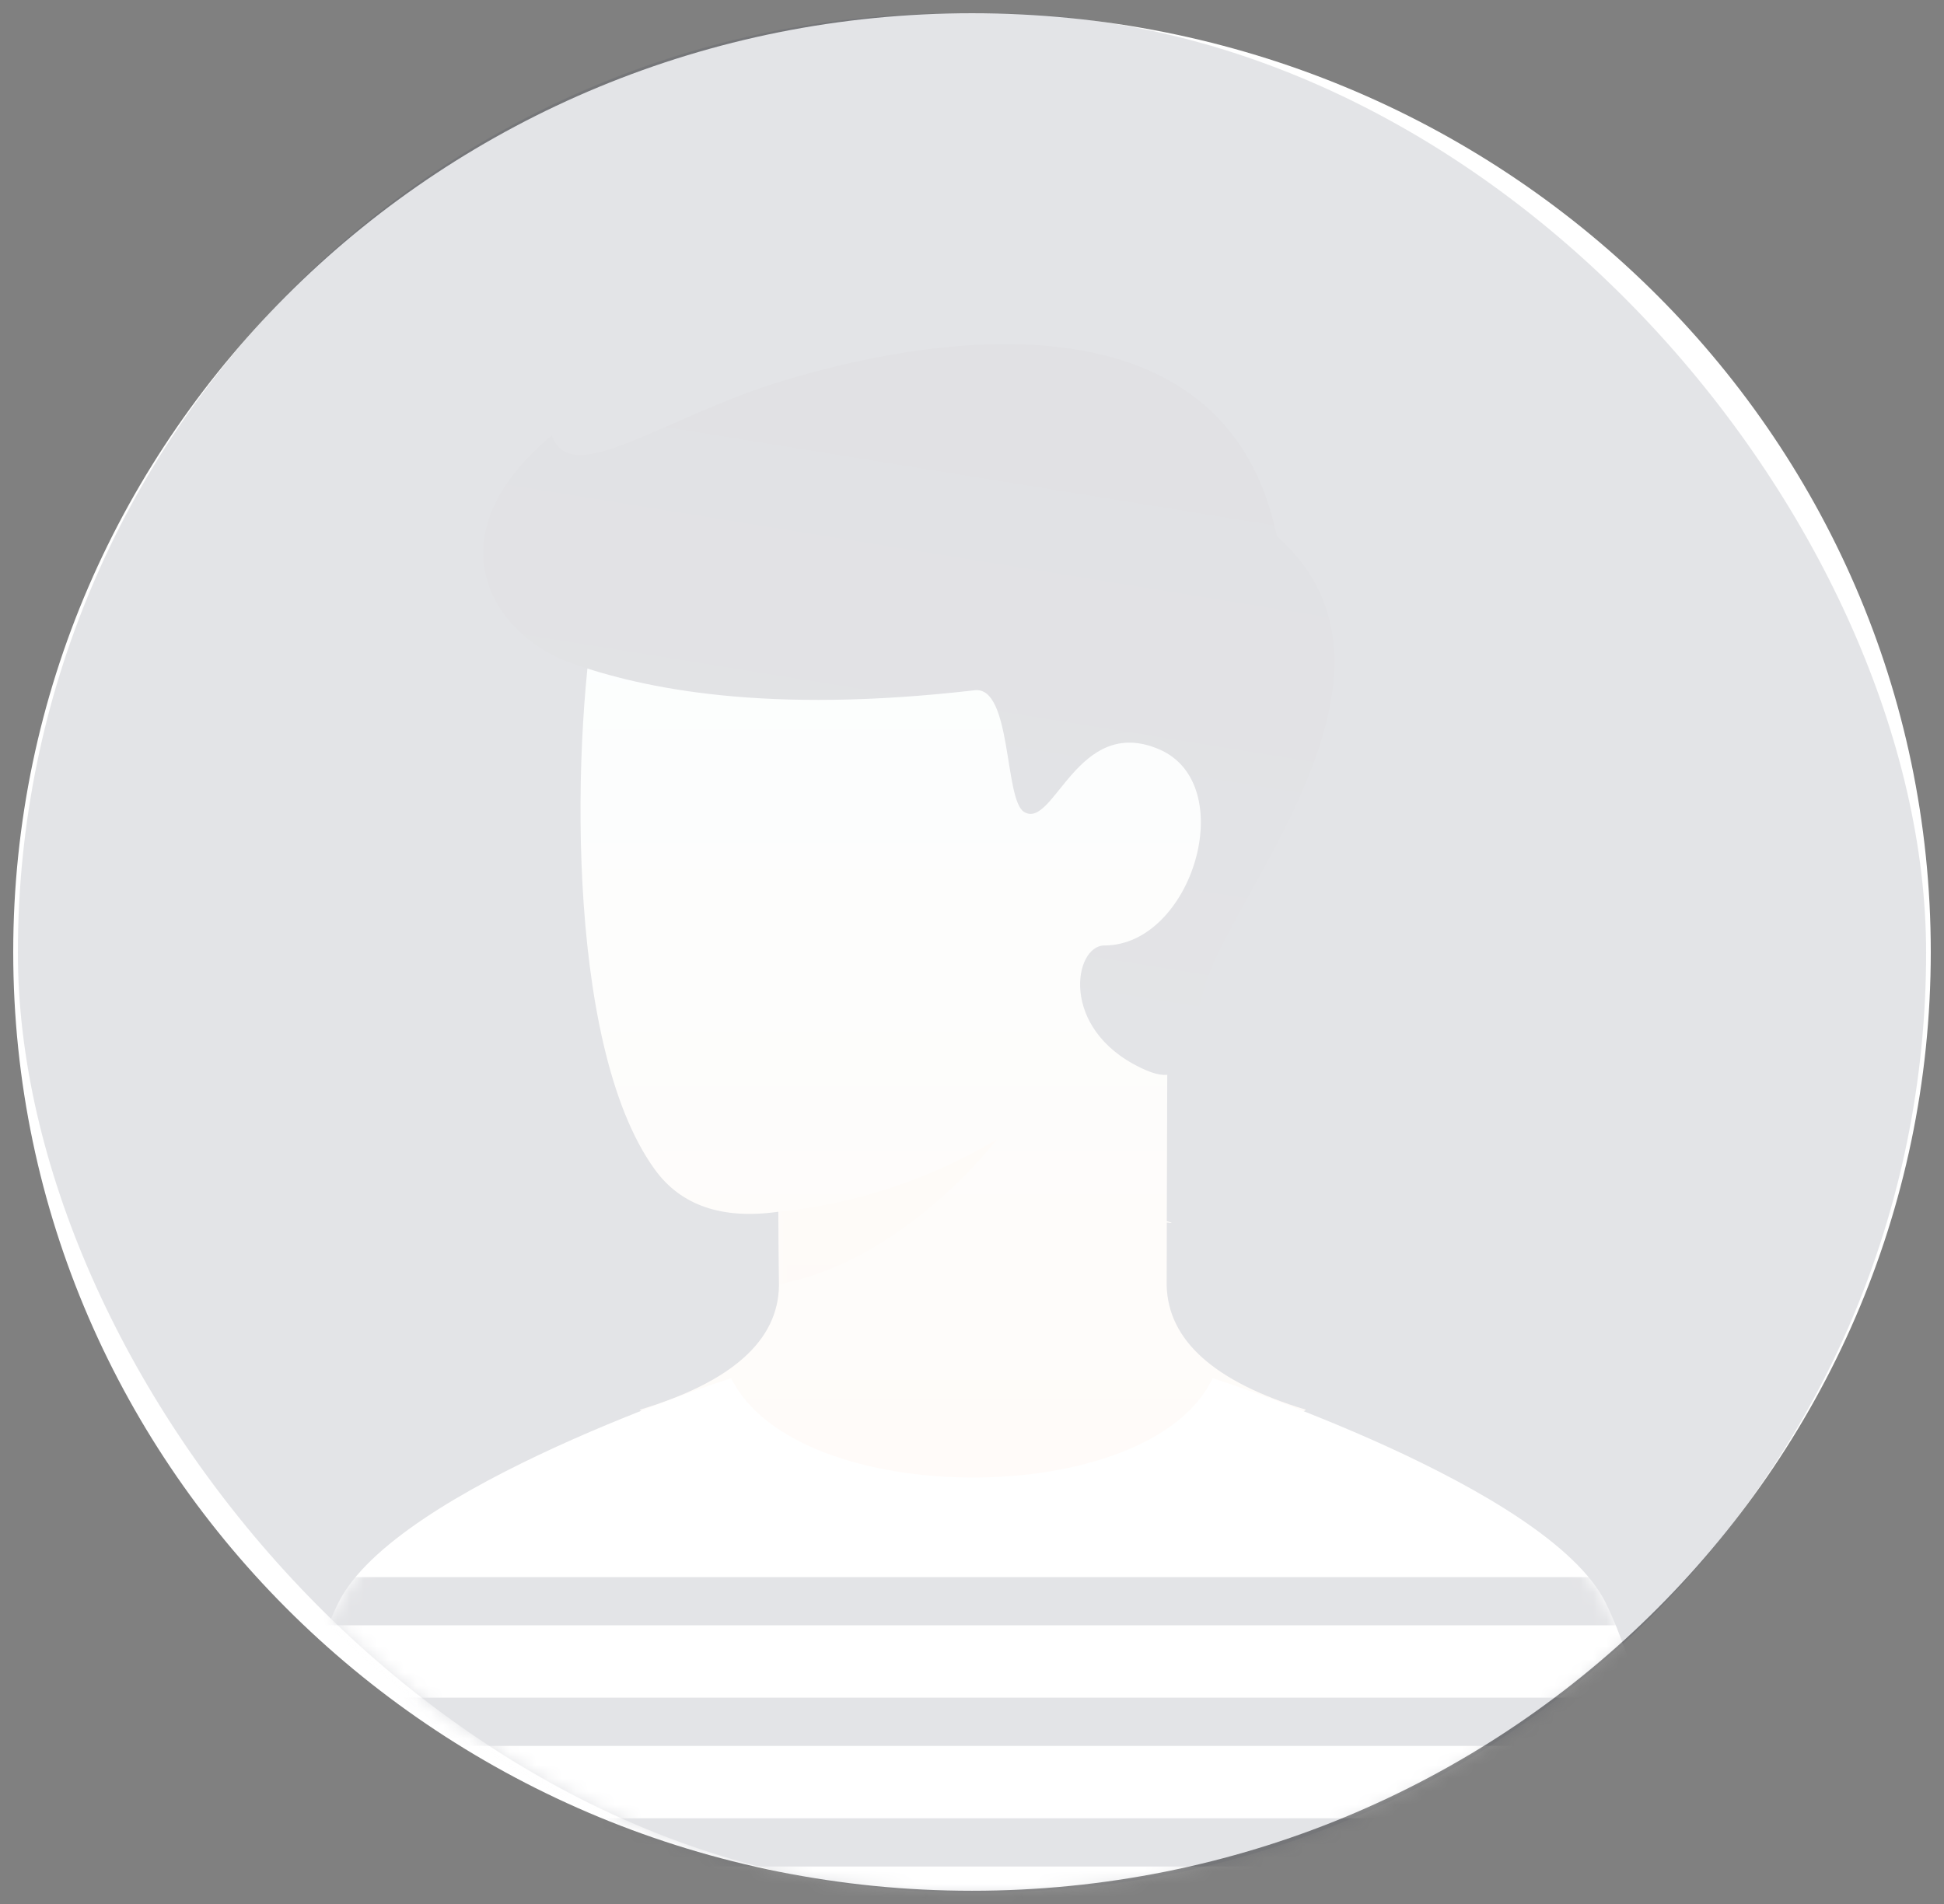 <svg width="147" height="144" viewBox="0 0 147 144" fill="none" xmlns="http://www.w3.org/2000/svg">
<rect x="0" y="0" width="147" height="144" fill="#808080" stroke="none"/>
<path fill-rule="evenodd" clip-rule="evenodd" d="M73.5 1C113.541 1 146 32.788 146 72C146 111.212 113.541 143 73.5 143C33.459 143 1 111.212 1 72C1 32.788 33.459 1 73.5 1Z" fill="white"/>
<g opacity="0.139">
<rect x="1.352" y="1" width="144.296" height="142.096" rx="71.048" fill="#353B50" fill-opacity="0.99" stroke="#353B50" stroke-opacity="0.01"/>
<mask id="mask0_0_3105" style="mask-type:alpha" maskUnits="userSpaceOnUse" x="1" y="1" width="145" height="143">
<rect x="1.352" y="1" width="144.296" height="142.096" rx="71.048" fill="white"/>
</mask>
<g mask="url(#mask0_0_3105)">
<path fill-rule="evenodd" clip-rule="evenodd" d="M58.903 97.024V97.224C58.849 101.39 55.337 104.523 48.368 106.624C56.768 112.716 65.168 117.589 73.561 117.589C81.954 117.589 90.353 112.71 98.753 106.619C91.831 104.518 88.32 101.381 88.22 97.209C88.22 96.465 88.226 95.409 88.23 93.426C88.23 93.111 88.23 92.789 88.23 92.458C88.73 92.529 88.69 92.484 88.23 92.358C88.244 87.141 88.266 80.125 88.297 72.996C94.862 64.509 92.45 54.558 90.397 54.807C87.873 55.107 66.022 34.43 61.831 33.372C57.64 32.314 46.994 35.733 45.161 45.272C43.328 54.811 42.561 78.849 49.512 88.446C51.489 91.179 54.603 92.246 58.855 91.646C58.861 93.646 58.873 94.762 58.902 97.023L58.903 97.024Z" fill="url(#paint0_linear_0_3105)"/>
<mask id="mask1_0_3105" style="mask-type:alpha" maskUnits="userSpaceOnUse" x="43" y="33" width="56" height="85">
<path fill-rule="evenodd" clip-rule="evenodd" d="M58.903 97.024V97.224C58.849 101.39 55.337 104.523 48.368 106.624C56.768 112.716 65.168 117.589 73.561 117.589C81.954 117.589 90.353 112.71 98.753 106.619C91.831 104.518 88.32 101.381 88.22 97.209C88.22 96.465 88.226 95.409 88.23 93.426C88.23 93.111 88.23 92.789 88.23 92.458C88.73 92.529 88.69 92.484 88.23 92.358C88.244 87.141 88.266 80.125 88.297 72.996C94.862 64.509 92.45 54.558 90.397 54.807C87.873 55.107 66.022 34.43 61.831 33.372C57.64 32.314 46.994 35.733 45.161 45.272C43.328 54.811 42.561 78.849 49.512 88.446C51.489 91.179 54.603 92.246 58.855 91.646C58.861 93.646 58.873 94.762 58.902 97.023L58.903 97.024Z" fill="white"/>
</mask>
<g mask="url(#mask1_0_3105)">
<path opacity="0.228" fill-rule="evenodd" clip-rule="evenodd" d="M58.902 91.64C64.735 91.05 70.366 89.178 75.392 86.158C75.392 86.158 68.457 95.349 58.902 97.123V91.64Z" fill="#FFBE94"/>
</g>
<path fill-rule="evenodd" clip-rule="evenodd" d="M91.653 73.137C94.809 65.566 107.453 50.149 96.553 40.554C92.89 22.736 72.644 24.709 59.131 28.82C50.049 31.584 43.191 37.044 41.725 32.932C32.564 40.554 37.152 48.009 43.191 50.149C48.673 52.091 57.942 54.028 73.703 52.205C76.518 51.879 75.929 60.478 77.433 61.405C79.69 62.8 81.442 54.03 87.633 56.663C93.824 59.296 90.149 71.507 83.507 71.507C81.217 71.507 80.072 77.787 86.255 80.757C90.737 82.96 89.603 78.056 91.653 73.137Z" fill="url(#paint1_linear_0_3105)"/>
<path fill-rule="evenodd" clip-rule="evenodd" d="M121.429 121.241C125.774 130.068 128.275 150.427 128.275 150.427H18.729C18.729 150.427 21.229 130.066 25.575 121.241C29.921 112.416 55.288 104.227 55.288 104.227C60.178 114.259 87.013 114.258 91.698 104.227C91.698 104.227 117.079 112.413 121.429 121.241Z" fill="white"/>
<mask id="mask2_0_3105" style="mask-type:alpha" maskUnits="userSpaceOnUse" x="18" y="104" width="111" height="47">
<path fill-rule="evenodd" clip-rule="evenodd" d="M121.429 121.241C125.774 130.068 128.275 150.427 128.275 150.427H18.729C18.729 150.427 21.229 130.066 25.575 121.241C29.921 112.416 55.288 104.227 55.288 104.227C60.178 114.259 87.013 114.258 91.698 104.227C91.698 104.227 117.079 112.413 121.429 121.241Z" fill="white"/>
</mask>
<g mask="url(#mask2_0_3105)">
<path fill-rule="evenodd" clip-rule="evenodd" d="M14.165 119.276V122.925H132.835V119.276H14.165ZM14.165 132.045V128.397H132.835V132.046L14.165 132.045ZM14.165 141.166V137.517H132.835V141.166H14.165Z" fill="#353B50"/>
</g>
</g>
</g>
<defs>
<linearGradient id="paint0_linear_0_3105" x1="43.897" y1="33.187" x2="43.897" y2="117.589" gradientUnits="userSpaceOnUse">
<stop stop-color="#E2FBFF"/>
<stop offset="1" stop-color="#FFE2CF"/>
</linearGradient>
<linearGradient id="paint1_linear_0_3105" x1="100.901" y1="86.495" x2="109.906" y2="30.724" gradientUnits="userSpaceOnUse">
<stop stop-color="#353B50"/>
<stop offset="1" stop-color="#232439"/>
</linearGradient>
</defs>
</svg>
